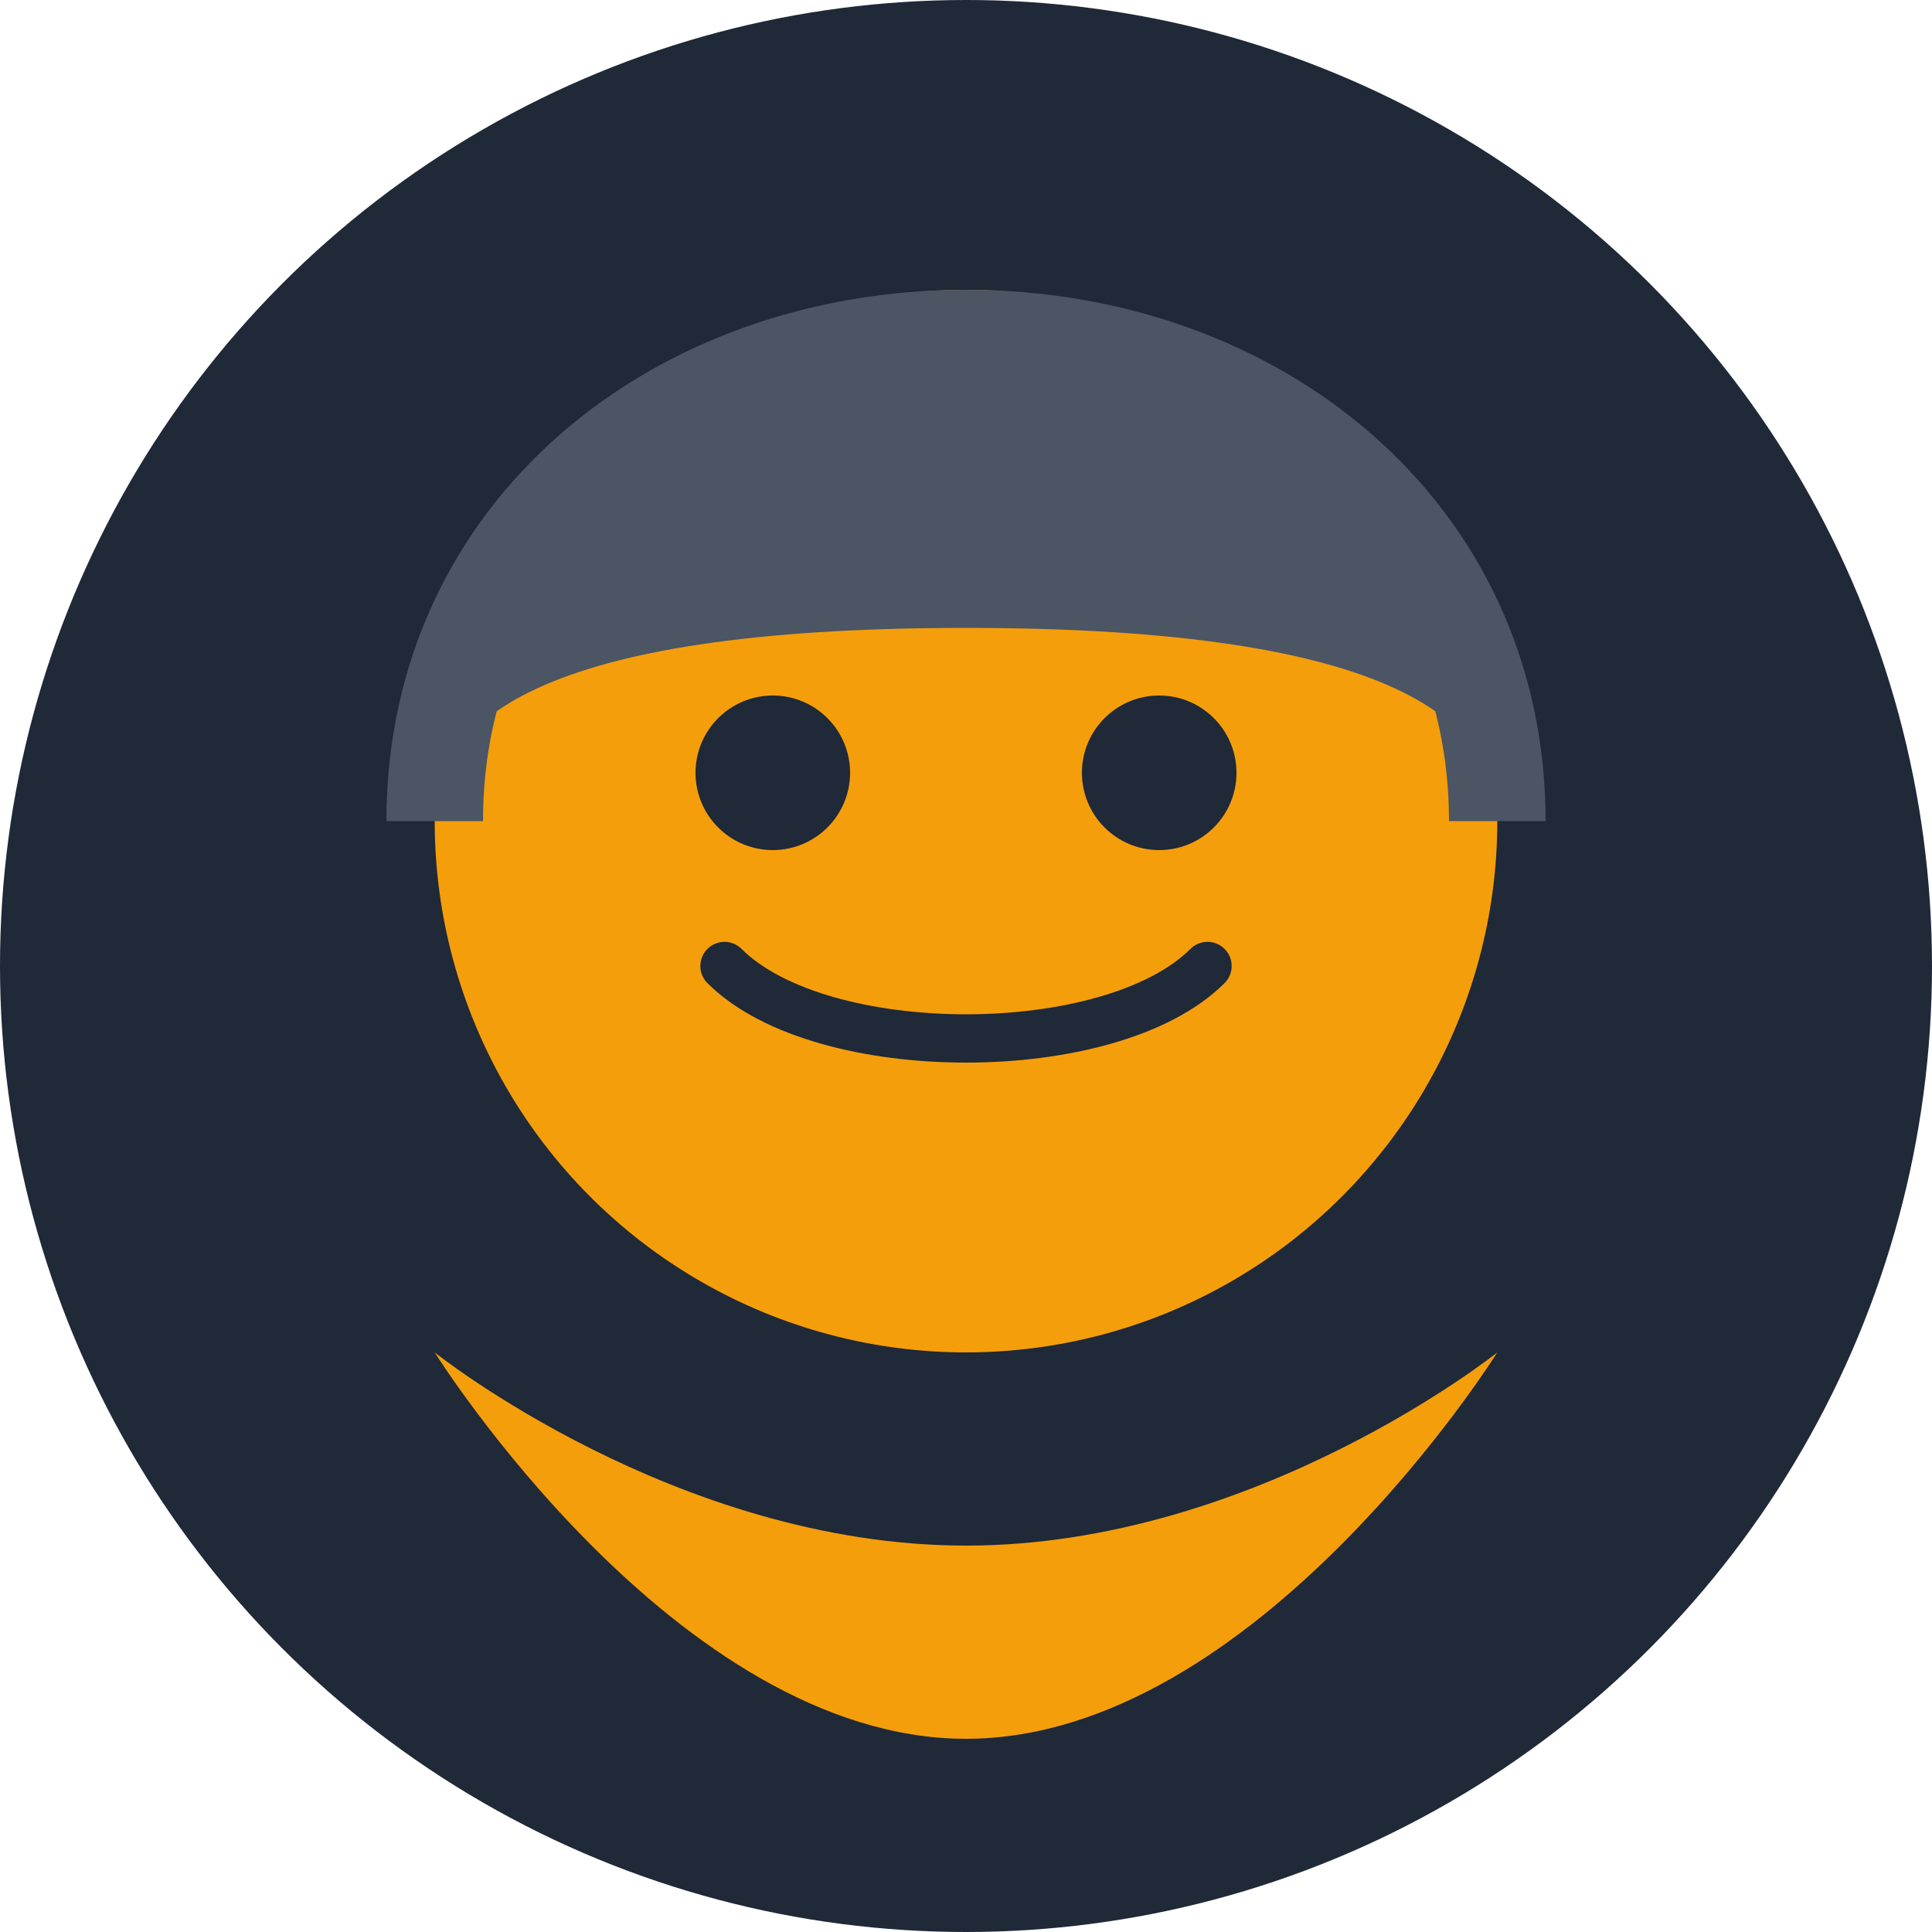 <?xml version="1.0" encoding="UTF-8"?>
<svg width="200" height="200" viewBox="0 0 200 200" fill="none" xmlns="http://www.w3.org/2000/svg">
  <!-- Fond -->
  <circle cx="100" cy="100" r="100" fill="#1F2937"/>
  
  <!-- Visage -->
  <circle cx="100" cy="85" r="55" fill="#F59E0B"/>
  
  <!-- Cheveux -->
  <path d="M45 85C45 55 70 35 100 35C130 35 155 55 155 85C155 75 145 65 100 65C55 65 45 75 45 85Z" fill="#4B5563"/>
  <path d="M45 85C45 55 70 35 100 35C130 35 155 55 155 85" stroke="#4B5563" stroke-width="10"/>
  
  <!-- Yeux -->
  <circle cx="80" cy="80" r="8" fill="#1F2937"/>
  <circle cx="120" cy="80" r="8" fill="#1F2937"/>
  
  <!-- Sourire -->
  <path d="M75 100C85 110 115 110 125 100" stroke="#1F2937" stroke-width="5" stroke-linecap="round"/>
  
  <!-- Vêtements -->
  <path d="M45 140C45 140 70 160 100 160C130 160 155 140 155 140C155 140 130 180 100 180C70 180 45 140 45 140Z" fill="#F59E0B"/>
</svg> 